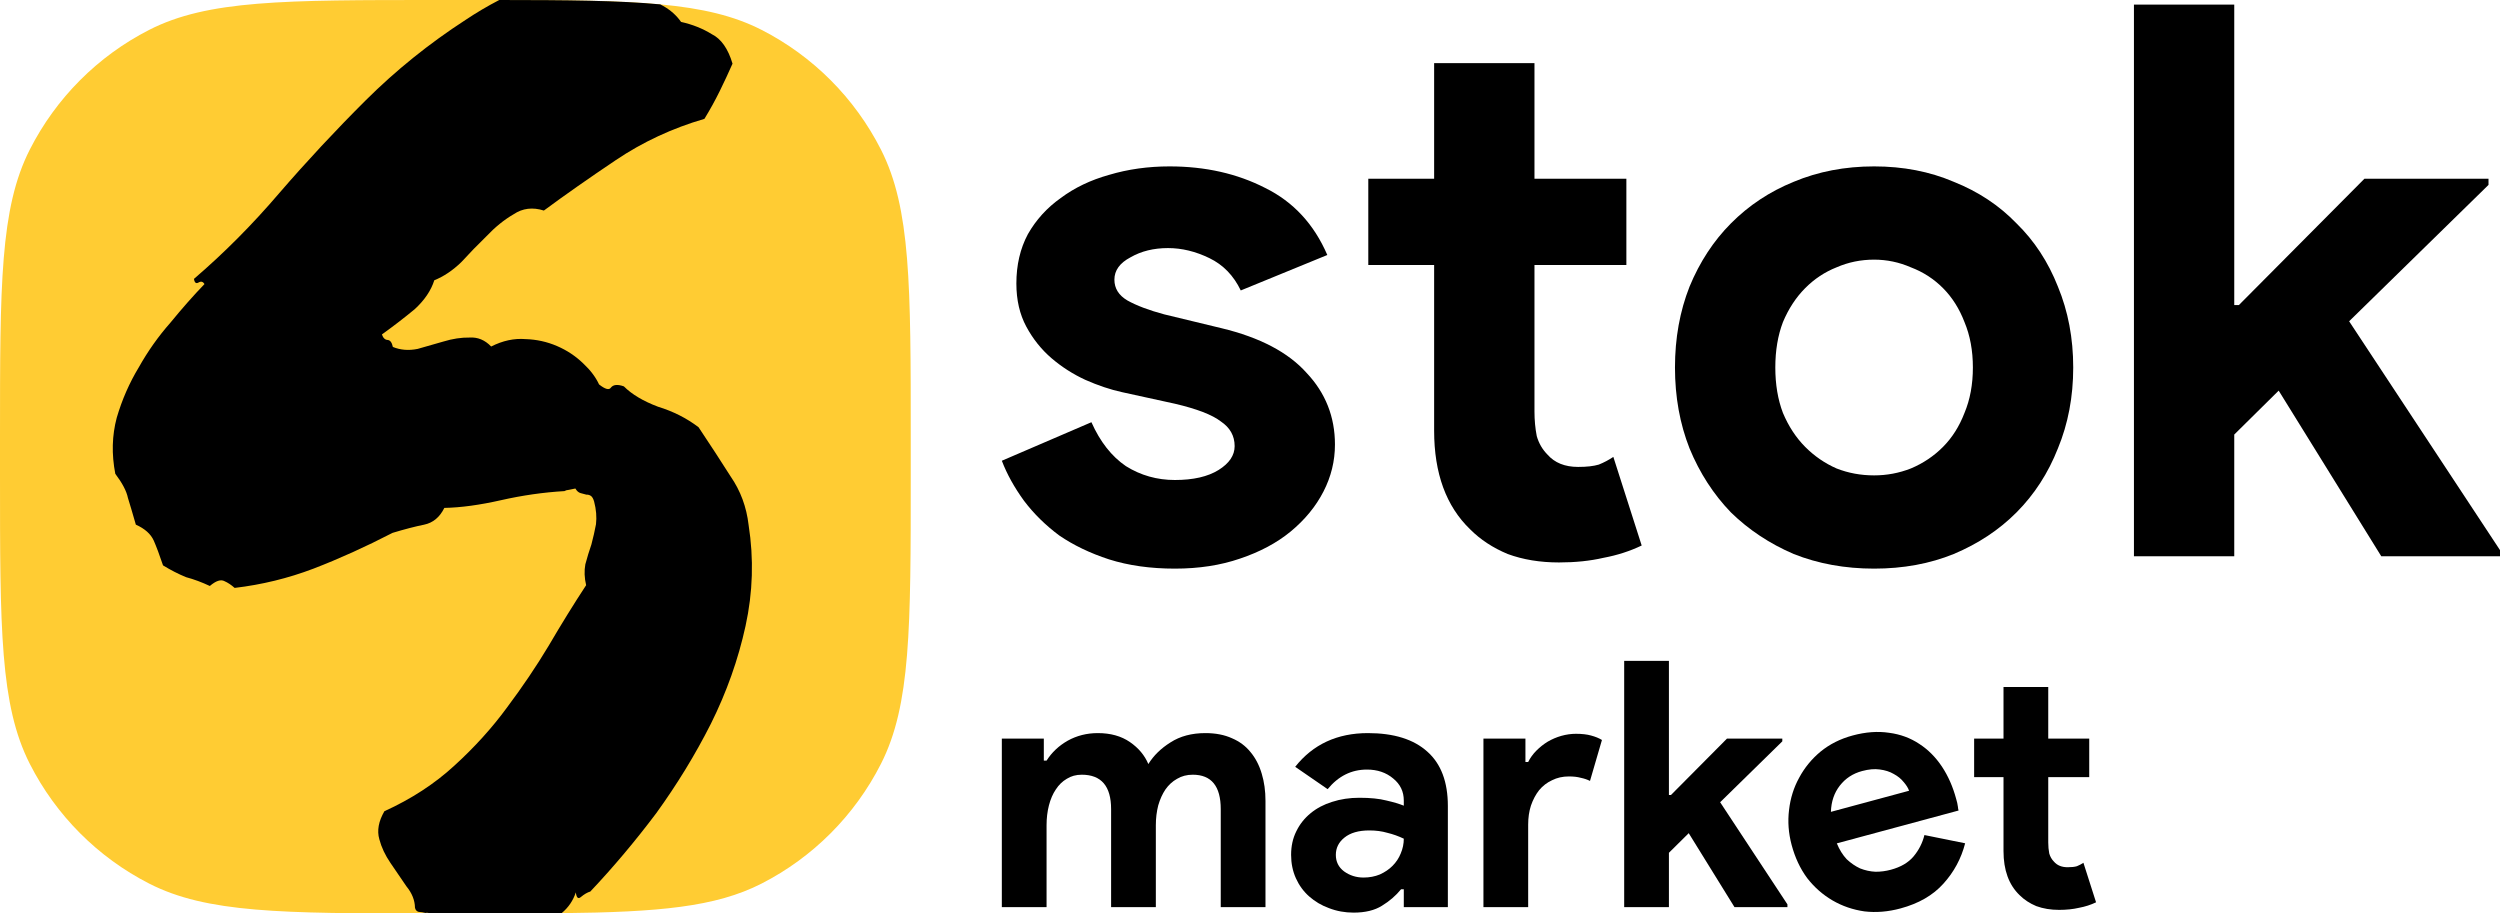 <svg width="104" height="38" viewBox="0 0 104 38" fill="none" xmlns="http://www.w3.org/2000/svg">
<g id="LOGO">
<path d="M0 18.24C0 11.855 0 8.663 1.239 6.224C2.329 4.079 4.067 2.335 6.206 1.243C8.637 0 11.82 0 18.186 0H19.701C20.067 0 20.423 1.99648e-08 20.769 0C23.587 0.002 25.736 0.02 27.466 0.182C29.212 0.345 30.53 0.654 31.681 1.243C33.82 2.335 35.559 4.079 36.648 6.224C37.887 8.663 37.887 11.855 37.887 18.24V19.76C37.887 26.145 37.887 29.337 36.648 31.775C35.559 33.92 33.82 35.664 31.681 36.757C29.768 37.735 27.39 37.944 23.363 37.988C22.271 38 21.059 38 19.701 38H18.186C18.077 38 17.969 38 17.861 38C11.711 38 8.596 37.979 6.206 36.757C4.067 35.664 2.329 33.92 1.239 31.775C0 29.337 0 26.145 0 19.76V18.24Z" fill="#FFCC33"/>
<path fill-rule="evenodd" clip-rule="evenodd" d="M6.782 23.52C6.635 23.083 6.506 22.739 6.397 22.49C6.273 22.214 6.024 21.992 5.651 21.825C5.514 21.347 5.404 20.976 5.321 20.711C5.264 20.431 5.089 20.097 4.796 19.709C4.639 18.895 4.659 18.118 4.856 17.378C5.078 16.622 5.385 15.923 5.775 15.279C6.151 14.609 6.59 13.989 7.092 13.42C7.58 12.824 8.051 12.29 8.506 11.818C8.446 11.714 8.364 11.691 8.26 11.752C8.156 11.812 8.092 11.761 8.069 11.601C9.32 10.528 10.504 9.338 11.619 8.031C12.761 6.709 13.959 5.423 15.212 4.175C16.466 2.927 17.849 1.813 19.36 0.833C19.808 0.533 20.277 0.255 20.769 0C23.587 0.002 25.736 0.02 27.466 0.182C27.507 0.203 27.547 0.225 27.586 0.247C27.892 0.418 28.141 0.639 28.332 0.912C28.809 1.018 29.236 1.189 29.613 1.423C30 1.616 30.287 2.024 30.473 2.648C30.308 3.022 30.13 3.404 29.939 3.793C29.747 4.182 29.536 4.565 29.304 4.944C27.971 5.333 26.743 5.904 25.62 6.659C24.498 7.413 23.499 8.113 22.625 8.759C22.159 8.611 21.739 8.662 21.365 8.914C20.976 9.139 20.598 9.445 20.233 9.831C19.877 10.176 19.53 10.534 19.19 10.905C18.835 11.249 18.46 11.501 18.067 11.659C17.932 12.085 17.661 12.486 17.254 12.861C16.832 13.21 16.377 13.561 15.888 13.913C15.937 14.059 16.015 14.135 16.123 14.142C16.231 14.149 16.304 14.246 16.343 14.433C16.659 14.563 17.003 14.59 17.375 14.514L18.444 14.208C18.827 14.091 19.193 14.036 19.543 14.042C19.877 14.022 20.174 14.146 20.432 14.415C20.914 14.17 21.391 14.068 21.864 14.107C22.321 14.121 22.757 14.217 23.171 14.395C23.585 14.573 23.949 14.815 24.263 15.12C24.562 15.399 24.781 15.69 24.921 15.992C25.175 16.193 25.339 16.237 25.413 16.125C25.512 15.998 25.692 15.98 25.953 16.073C26.283 16.404 26.757 16.687 27.375 16.92C28.005 17.113 28.566 17.397 29.06 17.773C29.562 18.526 30.007 19.208 30.394 19.82C30.806 20.416 31.055 21.09 31.142 21.84C31.362 23.244 31.32 24.644 31.015 26.038C30.711 27.433 30.229 28.791 29.571 30.112C28.924 31.391 28.167 32.63 27.3 33.829C26.418 35.001 25.503 36.087 24.557 37.088C24.438 37.122 24.308 37.197 24.168 37.313C24.053 37.414 23.982 37.351 23.954 37.123C23.841 37.467 23.644 37.755 23.363 37.988C22.271 38 21.059 38 19.701 38H18.186H17.861C17.827 37.97 17.773 37.963 17.7 37.978C17.618 37.956 17.523 37.941 17.415 37.934C17.333 37.912 17.282 37.854 17.263 37.761C17.258 37.451 17.139 37.154 16.907 36.871L16.243 35.898C16.022 35.574 15.867 35.245 15.78 34.913C15.677 34.554 15.748 34.166 15.991 33.747C17.115 33.235 18.084 32.604 18.898 31.854C19.738 31.09 20.467 30.284 21.087 29.438C21.733 28.576 22.312 27.719 22.824 26.865C23.347 25.971 23.867 25.13 24.383 24.344C24.311 24.038 24.3 23.748 24.35 23.476C24.427 23.188 24.511 22.913 24.602 22.651C24.678 22.363 24.742 22.083 24.793 21.81C24.828 21.511 24.802 21.195 24.715 20.863C24.68 20.743 24.635 20.665 24.579 20.628C24.523 20.591 24.462 20.574 24.395 20.578L24.149 20.512C24.067 20.489 23.996 20.426 23.936 20.322L23.657 20.379C23.59 20.383 23.531 20.4 23.479 20.43C22.609 20.481 21.73 20.607 20.842 20.808C19.954 21.009 19.169 21.116 18.484 21.129C18.293 21.518 18.012 21.751 17.64 21.827C17.269 21.902 16.832 22.016 16.331 22.167C15.211 22.746 14.113 23.243 13.037 23.657C11.987 24.056 10.895 24.323 9.761 24.457C9.619 24.331 9.479 24.238 9.341 24.178C9.188 24.093 8.984 24.159 8.729 24.377C8.397 24.221 8.067 24.098 7.739 24.01C7.422 23.88 7.103 23.717 6.782 23.52Z" fill="black"/>
<path d="M41.676 30.726H43.423V31.642H43.537C43.755 31.298 44.048 31.022 44.418 30.812C44.797 30.602 45.214 30.497 45.668 30.497C46.199 30.497 46.644 30.621 47.004 30.869C47.364 31.117 47.619 31.422 47.771 31.785C47.989 31.432 48.297 31.131 48.694 30.883C49.092 30.626 49.575 30.497 50.144 30.497C50.57 30.497 50.939 30.569 51.252 30.712C51.564 30.845 51.82 31.036 52.019 31.284C52.227 31.532 52.384 31.832 52.488 32.185C52.592 32.529 52.644 32.906 52.644 33.316V37.737H50.783V33.659C50.783 32.705 50.395 32.228 49.618 32.228C49.372 32.228 49.154 32.285 48.964 32.4C48.775 32.505 48.614 32.653 48.481 32.843C48.358 33.025 48.259 33.244 48.183 33.502C48.117 33.759 48.083 34.036 48.083 34.331V37.737H46.222V33.659C46.222 32.705 45.815 32.228 45 32.228C44.764 32.228 44.555 32.285 44.375 32.4C44.195 32.505 44.044 32.653 43.921 32.843C43.797 33.025 43.703 33.244 43.636 33.502C43.57 33.759 43.537 34.036 43.537 34.331V37.737H41.676V30.726Z" fill="black"/>
<path d="M58.398 36.993H58.285C58.067 37.26 57.801 37.489 57.489 37.679C57.186 37.87 56.793 37.965 56.31 37.965C55.95 37.965 55.609 37.904 55.287 37.779C54.974 37.665 54.7 37.503 54.463 37.293C54.226 37.083 54.041 36.83 53.909 36.535C53.776 36.239 53.71 35.915 53.71 35.562C53.71 35.199 53.781 34.875 53.923 34.589C54.065 34.293 54.264 34.041 54.52 33.831C54.775 33.621 55.074 33.464 55.415 33.358C55.765 33.244 56.144 33.187 56.551 33.187C57.006 33.187 57.38 33.225 57.674 33.301C57.967 33.368 58.209 33.44 58.398 33.516V33.301C58.398 32.929 58.251 32.624 57.958 32.386C57.664 32.138 57.299 32.014 56.864 32.014C56.22 32.014 55.675 32.285 55.23 32.829L53.88 31.899C54.619 30.965 55.628 30.497 56.906 30.497C57.986 30.497 58.81 30.755 59.379 31.27C59.947 31.775 60.231 32.529 60.231 33.53V37.737H58.398V36.993ZM58.398 34.889C58.18 34.785 57.953 34.703 57.716 34.646C57.489 34.579 57.238 34.546 56.963 34.546C56.518 34.546 56.172 34.646 55.926 34.846C55.689 35.037 55.571 35.276 55.571 35.562C55.571 35.848 55.684 36.077 55.912 36.249C56.149 36.42 56.419 36.506 56.722 36.506C56.968 36.506 57.195 36.463 57.404 36.377C57.612 36.282 57.787 36.163 57.929 36.02C58.081 35.867 58.194 35.695 58.27 35.505C58.356 35.304 58.398 35.099 58.398 34.889Z" fill="black"/>
<path d="M61.711 30.726H63.458V31.699H63.572C63.657 31.527 63.771 31.37 63.913 31.227C64.055 31.084 64.211 30.96 64.382 30.855C64.562 30.75 64.751 30.669 64.95 30.612C65.159 30.554 65.362 30.526 65.561 30.526C65.807 30.526 66.016 30.55 66.186 30.597C66.366 30.645 66.518 30.707 66.641 30.783L66.144 32.486C66.03 32.429 65.902 32.386 65.76 32.357C65.627 32.319 65.462 32.3 65.263 32.3C65.007 32.3 64.775 32.352 64.567 32.457C64.358 32.553 64.178 32.691 64.027 32.872C63.885 33.053 63.771 33.268 63.686 33.516C63.61 33.754 63.572 34.017 63.572 34.303V37.737H61.711V30.726Z" fill="black"/>
<path d="M67.566 27.493H69.427V33.072H69.512L71.842 30.726H74.144V30.84L71.558 33.373L74.357 37.622V37.737H72.155L70.251 34.66L69.427 35.476V37.737H67.566V27.493Z" fill="black"/>
<path d="M83.346 32.328H82.124V30.726H83.346V28.58H85.207V30.726H86.912V32.328H85.207V35.047C85.207 35.209 85.221 35.362 85.249 35.505C85.287 35.638 85.353 35.753 85.448 35.848C85.581 36.001 85.77 36.077 86.016 36.077C86.177 36.077 86.305 36.063 86.4 36.034C86.495 35.996 86.585 35.948 86.67 35.891L87.196 37.536C86.978 37.641 86.741 37.718 86.485 37.765C86.239 37.822 85.964 37.851 85.661 37.851C85.311 37.851 84.994 37.799 84.709 37.694C84.435 37.579 84.203 37.427 84.013 37.236C83.568 36.807 83.346 36.196 83.346 35.404V32.328Z" fill="black"/>
<path d="M81.75 35.081C81.586 35.717 81.284 36.278 80.844 36.762C80.413 37.243 79.818 37.587 79.059 37.791C78.547 37.93 78.047 37.971 77.562 37.914C77.083 37.846 76.64 37.694 76.234 37.458C75.828 37.221 75.476 36.912 75.178 36.528C74.886 36.133 74.671 35.672 74.531 35.147C74.401 34.659 74.365 34.175 74.424 33.695C74.48 33.206 74.621 32.758 74.846 32.352C75.069 31.936 75.365 31.575 75.734 31.268C76.113 30.958 76.559 30.734 77.071 30.596C77.611 30.45 78.116 30.413 78.585 30.484C79.053 30.545 79.471 30.699 79.841 30.945C80.208 31.182 80.522 31.497 80.784 31.89C81.045 32.284 81.243 32.734 81.378 33.24C81.395 33.305 81.41 33.36 81.422 33.406C81.428 33.464 81.437 33.516 81.449 33.562C81.452 33.611 81.461 33.663 81.476 33.718L76.412 35.084C76.522 35.351 76.659 35.57 76.823 35.744C76.993 35.905 77.179 36.032 77.38 36.126C77.588 36.208 77.802 36.255 78.02 36.265C78.236 36.266 78.45 36.238 78.66 36.181C79.072 36.07 79.385 35.886 79.602 35.63C79.825 35.363 79.976 35.066 80.056 34.738L81.75 35.081ZM79.418 32.895C79.377 32.778 79.301 32.656 79.188 32.528C79.085 32.398 78.948 32.287 78.776 32.195C78.614 32.1 78.421 32.039 78.197 32.01C77.983 31.979 77.739 32.001 77.464 32.075C77.08 32.178 76.771 32.38 76.537 32.681C76.303 32.981 76.179 33.345 76.166 33.773L79.418 32.895Z" fill="black"/>
<path d="M48.876 23.655C47.856 23.655 46.943 23.526 46.136 23.27C45.35 23.014 44.66 22.682 44.065 22.276C43.492 21.849 43.003 21.368 42.6 20.834C42.196 20.278 41.888 19.723 41.676 19.167L45.403 17.564C45.764 18.376 46.242 18.985 46.837 19.391C47.453 19.776 48.133 19.968 48.876 19.968C49.64 19.968 50.246 19.829 50.692 19.552C51.138 19.274 51.361 18.943 51.361 18.558C51.361 18.131 51.169 17.789 50.787 17.532C50.426 17.254 49.789 17.009 48.876 16.795L46.678 16.314C46.189 16.207 45.679 16.036 45.148 15.801C44.639 15.566 44.171 15.267 43.746 14.904C43.322 14.54 42.971 14.102 42.695 13.589C42.419 13.077 42.281 12.478 42.281 11.794C42.281 11.025 42.44 10.341 42.759 9.743C43.099 9.145 43.555 8.642 44.129 8.236C44.702 7.809 45.371 7.489 46.136 7.275C46.922 7.04 47.761 6.922 48.653 6.922C50.14 6.922 51.467 7.221 52.635 7.82C53.803 8.397 54.663 9.326 55.216 10.608L51.616 12.083C51.318 11.463 50.883 11.014 50.309 10.737C49.736 10.459 49.162 10.32 48.589 10.32C47.994 10.32 47.474 10.448 47.028 10.705C46.582 10.94 46.359 11.249 46.359 11.634C46.359 11.998 46.539 12.286 46.901 12.5C47.283 12.713 47.793 12.906 48.43 13.077L50.819 13.654C52.412 14.038 53.591 14.658 54.355 15.513C55.141 16.346 55.534 17.34 55.534 18.494C55.534 19.178 55.375 19.829 55.056 20.449C54.738 21.069 54.281 21.625 53.686 22.116C53.113 22.586 52.412 22.96 51.584 23.238C50.777 23.516 49.874 23.655 48.876 23.655Z" fill="black"/>
<path d="M59.66 11.025H56.921V7.435H59.66V2.627H63.834V7.435H67.657V11.025H63.834V17.116C63.834 17.479 63.866 17.821 63.929 18.141C64.014 18.44 64.163 18.697 64.375 18.911C64.673 19.252 65.098 19.424 65.65 19.424C66.011 19.424 66.297 19.391 66.51 19.327C66.722 19.242 66.924 19.135 67.115 19.007L68.294 22.693C67.805 22.928 67.275 23.099 66.701 23.206C66.149 23.334 65.533 23.398 64.853 23.398C64.067 23.398 63.356 23.281 62.719 23.046C62.103 22.789 61.582 22.447 61.158 22.02C60.159 21.058 59.66 19.691 59.66 17.917V11.025Z" fill="black"/>
<path d="M77.963 6.922C79.173 6.922 80.278 7.136 81.276 7.563C82.295 7.969 83.166 8.546 83.888 9.294C84.632 10.021 85.205 10.897 85.609 11.923C86.033 12.948 86.246 14.07 86.246 15.288C86.246 16.506 86.033 17.628 85.609 18.654C85.205 19.68 84.632 20.567 83.888 21.315C83.166 22.041 82.295 22.618 81.276 23.046C80.278 23.452 79.173 23.655 77.963 23.655C76.752 23.655 75.637 23.452 74.617 23.046C73.619 22.618 72.748 22.041 72.005 21.315C71.283 20.567 70.709 19.68 70.285 18.654C69.881 17.628 69.679 16.506 69.679 15.288C69.679 14.07 69.881 12.948 70.285 11.923C70.709 10.897 71.283 10.021 72.005 9.294C72.748 8.546 73.619 7.969 74.617 7.563C75.637 7.136 76.752 6.922 77.963 6.922ZM77.963 19.776C78.493 19.776 79.003 19.68 79.492 19.488C80.001 19.274 80.448 18.975 80.83 18.59C81.212 18.205 81.509 17.735 81.722 17.18C81.955 16.624 82.072 15.994 82.072 15.288C82.072 14.583 81.955 13.953 81.722 13.397C81.509 12.842 81.212 12.371 80.83 11.987C80.448 11.602 80.001 11.314 79.492 11.121C79.003 10.908 78.493 10.801 77.963 10.801C77.41 10.801 76.89 10.908 76.401 11.121C75.913 11.314 75.478 11.602 75.095 11.987C74.713 12.371 74.405 12.842 74.171 13.397C73.959 13.953 73.853 14.583 73.853 15.288C73.853 15.994 73.959 16.624 74.171 17.18C74.405 17.735 74.713 18.205 75.095 18.59C75.478 18.975 75.913 19.274 76.401 19.488C76.89 19.68 77.41 19.776 77.963 19.776Z" fill="black"/>
<path d="M88.772 0.191H92.945V12.692H93.136L98.361 7.435H103.522V7.692L97.724 13.365L104 22.885V23.142H99.062L94.793 16.25L92.945 18.077V23.142H88.772V0.191Z" fill="black"/>
</g>
</svg>
